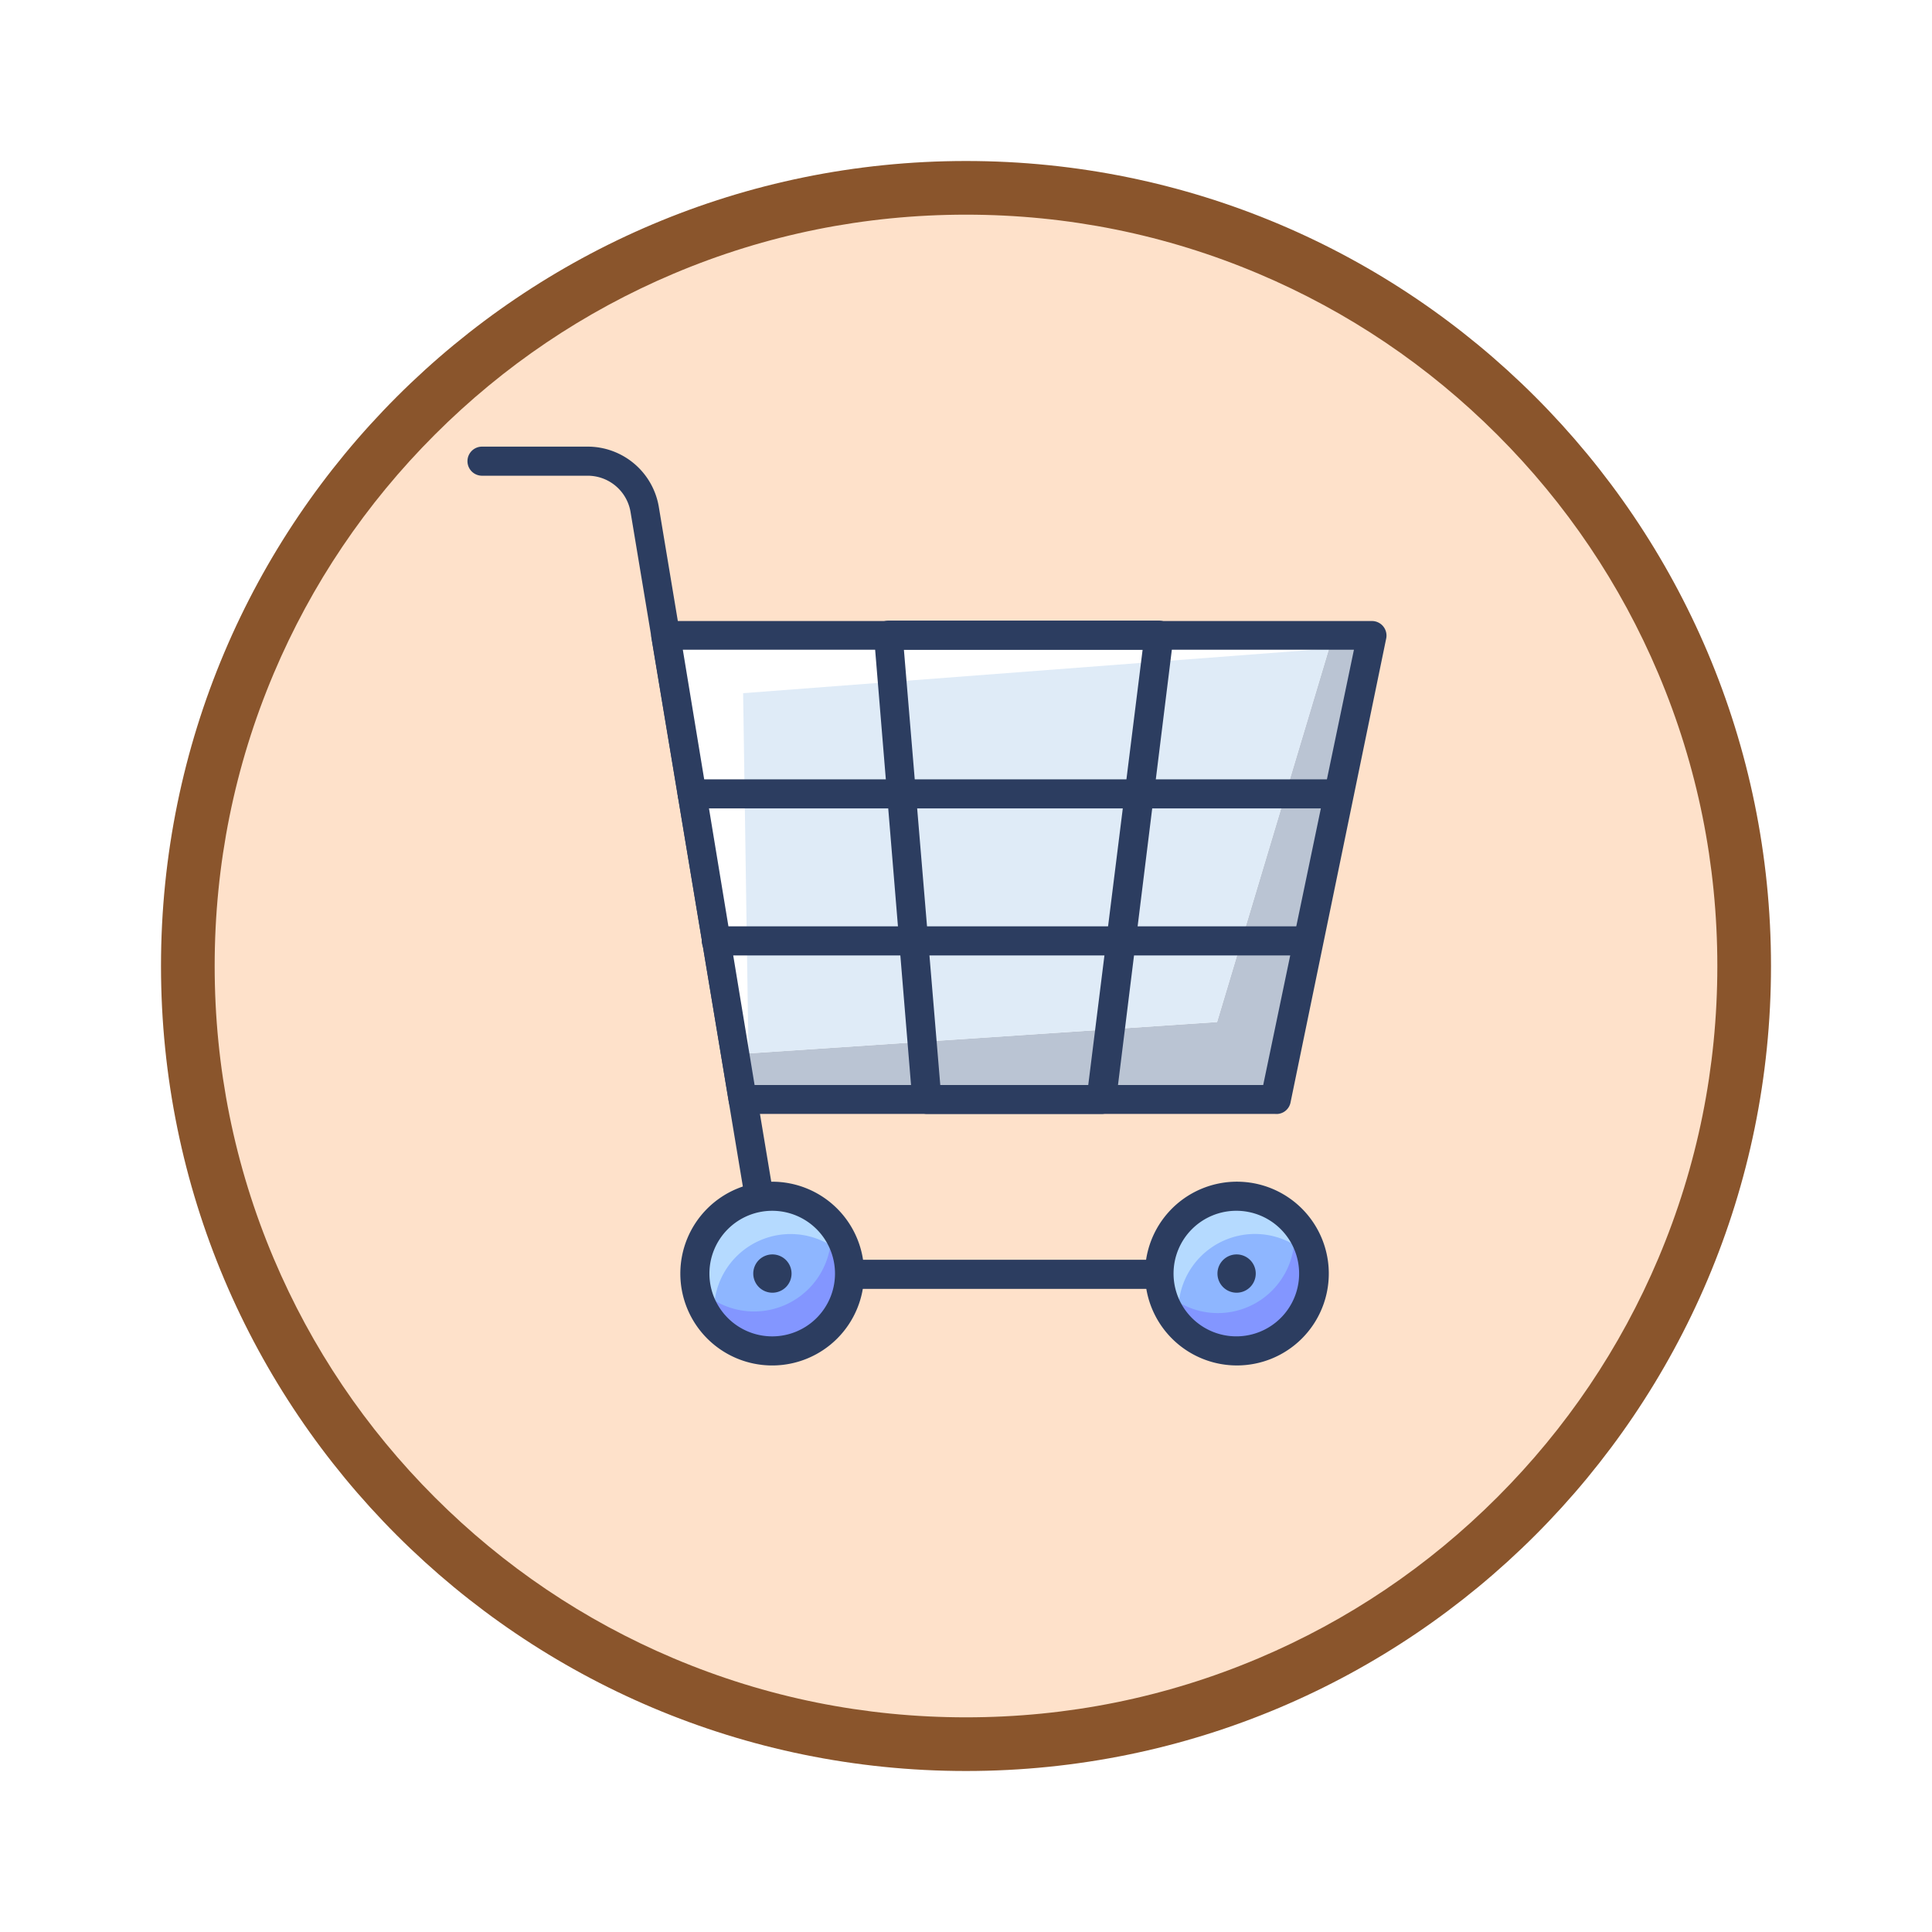 <svg xmlns="http://www.w3.org/2000/svg" xmlns:xlink="http://www.w3.org/1999/xlink" width="108" height="108" viewBox="0 0 108 108">
  <defs>
    <filter id="Fondo" x="0" y="0" width="108" height="108" filterUnits="userSpaceOnUse">
      <feOffset dy="3" input="SourceAlpha"/>
      <feGaussianBlur stdDeviation="3" result="blur"/>
      <feFlood flood-opacity="0.161"/>
      <feComposite operator="in" in2="blur"/>
      <feComposite in="SourceGraphic"/>
    </filter>
  </defs>
  <g id="Icono" transform="translate(8.5 -689)">
    <g transform="matrix(1, 0, 0, 1, -8.5, 689)" filter="url(#Fondo)">
      <g id="Fondo-2" data-name="Fondo" transform="translate(9 6)" fill="#fee1ca">
        <path d="M 45 88.5 C 39.127 88.5 33.43 87.35 28.068 85.082 C 22.889 82.891 18.236 79.755 14.241 75.759 C 10.245 71.764 7.109 67.111 4.918 61.932 C 2.65 56.57 1.5 50.873 1.5 45 C 1.5 39.127 2.65 33.43 4.918 28.068 C 7.109 22.889 10.245 18.236 14.241 14.241 C 18.236 10.245 22.889 7.109 28.068 4.918 C 33.43 2.65 39.127 1.5 45 1.5 C 50.873 1.5 56.57 2.65 61.932 4.918 C 67.111 7.109 71.764 10.245 75.759 14.241 C 79.755 18.236 82.891 22.889 85.082 28.068 C 87.35 33.43 88.5 39.127 88.5 45 C 88.5 50.873 87.35 56.57 85.082 61.932 C 82.891 67.111 79.755 71.764 75.759 75.759 C 71.764 79.755 67.111 82.891 61.932 85.082 C 56.57 87.35 50.873 88.5 45 88.5 Z" stroke="none"/>
        <path d="M 45 3 C 39.329 3 33.829 4.11 28.653 6.299 C 23.652 8.415 19.16 11.443 15.302 15.302 C 11.443 19.16 8.415 23.652 6.299 28.653 C 4.11 33.829 3 39.329 3 45 C 3 50.671 4.11 56.171 6.299 61.347 C 8.415 66.348 11.443 70.84 15.302 74.698 C 19.16 78.557 23.652 81.585 28.653 83.701 C 33.829 85.89 39.329 87 45 87 C 50.671 87 56.171 85.89 61.347 83.701 C 66.348 81.585 70.84 78.557 74.698 74.698 C 78.557 70.84 81.585 66.348 83.701 61.347 C 85.89 56.171 87 50.671 87 45 C 87 39.329 85.89 33.829 83.701 28.653 C 81.585 23.652 78.557 19.16 74.698 15.302 C 70.84 11.443 66.348 8.415 61.347 6.299 C 56.171 4.11 50.671 3 45 3 M 45 0 C 69.853 0 90 20.147 90 45 C 90 69.853 69.853 90 45 90 C 20.147 90 0 69.853 0 45 C 0 20.147 20.147 0 45 0 Z" stroke="none" fill="#8a552c"/>
      </g>
    </g>
    <g id="Layer_2" data-name="Layer 2" transform="translate(17.632 713.967)">
      <g id="_1" data-name="1" transform="translate(0 0)">
        <path id="Trazado_986661" data-name="Trazado 986661" d="M37.313,44.106H20.053a.813.813,0,1,1,0-1.626h17.26a.813.813,0,1,1,0,1.626Z" transform="translate(1.348 2.976)" fill="#2c3d60"/>
        <path id="Trazado_986662" data-name="Trazado 986662" d="M17.025,47.082a.8.8,0,0,1-.792-.685L9.117,3.66A2.429,2.429,0,0,0,6.709,1.626H.813A.813.813,0,0,1,.813,0h5.9A4.034,4.034,0,0,1,10.7,3.392L17.816,46.1a.813.813,0,0,1-.7.984Z" transform="translate(0 0)" fill="#2c3d60"/>
        <path id="Trazado_986663" data-name="Trazado 986663" d="M44.77,43.48a4.28,4.28,0,1,0-4.28,4.28A4.28,4.28,0,0,0,44.77,43.48Z" transform="translate(2.537 2.746)" fill="#8eb6ff"/>
        <path id="Trazado_986664" data-name="Trazado 986664" d="M43.615,40.46a4.58,4.58,0,0,1,.075.77,4.28,4.28,0,0,1-7.49,2.921,4.28,4.28,0,1,0,7.415-3.692Z" transform="translate(2.536 2.834)" fill="#8396ff"/>
        <path id="Trazado_986665" data-name="Trazado 986665" d="M37.279,46.4a4.58,4.58,0,0,1-.075-.77,4.28,4.28,0,0,1,7.49-2.921A4.28,4.28,0,1,0,37.279,46.4Z" transform="translate(2.538 2.754)" fill="#b5daff"/>
        <path id="Trazado_986666" data-name="Trazado 986666" d="M40.5,48.672a5.136,5.136,0,1,1,3.653-1.493A5.136,5.136,0,0,1,40.5,48.672Zm0-8.646a3.51,3.51,0,1,0,3.51,3.51A3.51,3.51,0,0,0,40.5,40.026Z" transform="translate(2.48 2.69)" fill="#2c3d60"/>
        <path id="Trazado_986667" data-name="Trazado 986667" d="M41.32,43.27a1.07,1.07,0,1,0-1.07,1.07A1.07,1.07,0,0,0,41.32,43.27Z" transform="translate(2.745 2.956)" fill="#2c3d60"/>
        <path id="Trazado_986668" data-name="Trazado 986668" d="M20.56,43.48a4.28,4.28,0,1,0-4.28,4.28A4.28,4.28,0,0,0,20.56,43.48Z" transform="translate(0.841 2.746)" fill="#8eb6ff"/>
        <path id="Trazado_986669" data-name="Trazado 986669" d="M19.49,41.233A4.31,4.31,0,0,1,12,44.112a4.28,4.28,0,1,0,7.415-3.692,4.58,4.58,0,0,1,.075.813Z" transform="translate(0.841 2.832)" fill="#8396ff"/>
        <path id="Trazado_986670" data-name="Trazado 986670" d="M12.945,45.639a4.28,4.28,0,0,1,7.49-2.921,4.28,4.28,0,1,0-7.362,3.692,3.692,3.692,0,0,1-.128-.77Z" transform="translate(0.837 2.749)" fill="#b5daff"/>
        <path id="Trazado_986671" data-name="Trazado 986671" d="M17.07,43.27A1.07,1.07,0,1,0,16,44.34,1.07,1.07,0,0,0,17.07,43.27Z" transform="translate(1.046 2.956)" fill="#2c3d60"/>
        <path id="Trazado_986672" data-name="Trazado 986672" d="M16.256,48.673a5.136,5.136,0,1,1,5.136-5.136A5.136,5.136,0,0,1,16.256,48.673Zm0-8.646a3.51,3.51,0,1,0,3.51,3.51,3.51,3.51,0,0,0-3.51-3.51Z" transform="translate(0.779 2.69)" fill="#2c3d60"/>
        <path id="Trazado_986673" data-name="Trazado 986673" d="M10.36,9.85H49.824L44.42,35.8H14.683Z" transform="translate(0.726 0.69)" fill="#bac4d3"/>
        <path id="Trazado_986674" data-name="Trazado 986674" d="M10.36,9.85h37.3L41.177,31.476l-26.912,1.8Z" transform="translate(0.726 0.69)" fill="#fff"/>
        <path id="Trazado_986675" data-name="Trazado 986675" d="M14.4,13.043,47.154,10.55l-6.26,20.877L14.7,33.182Z" transform="translate(1.009 0.739)" fill="#dfebf7"/>
        <path id="Trazado_986676" data-name="Trazado 986676" d="M44.473,36.664H14.736a.8.8,0,0,1-.8-.674L9.611,10.062A.824.824,0,0,1,9.793,9.4a.8.8,0,0,1,.621-.289H49.877a.813.813,0,0,1,.813.952L45.34,36.011a.8.8,0,0,1-.867.653ZM15.378,35.048H43.81l5.072-24.333H11.366Z" transform="translate(0.672 0.638)" fill="#2c3d60"/>
        <path id="Trazado_986677" data-name="Trazado 986677" d="M33.92,36.665H24.193a.824.824,0,0,1-.813-.738L21.24,9.978a.867.867,0,0,1,.214-.621.8.8,0,0,1,.6-.268h15.12a.813.813,0,0,1,.6.278.781.781,0,0,1,.2.642l-3.21,25.949A.813.813,0,0,1,33.92,36.665Zm-8.978-1.616h8.272l3.039-24.333H22.909Z" transform="translate(1.488 0.637)" fill="#2c3d60"/>
        <path id="Trazado_986678" data-name="Trazado 986678" d="M47.94,19.006H11.793a.813.813,0,0,1,0-1.626H47.94a.813.813,0,1,1,0,1.626Z" transform="translate(0.769 1.218)" fill="#2c3d60"/>
        <path id="Trazado_986679" data-name="Trazado 986679" d="M46.139,26.686H13.053a.813.813,0,1,1,0-1.626H46.118a.813.813,0,1,1,0,1.626Z" transform="translate(0.857 1.756)" fill="#2c3d60"/>
      </g>
    </g>
  </g>
</svg>
